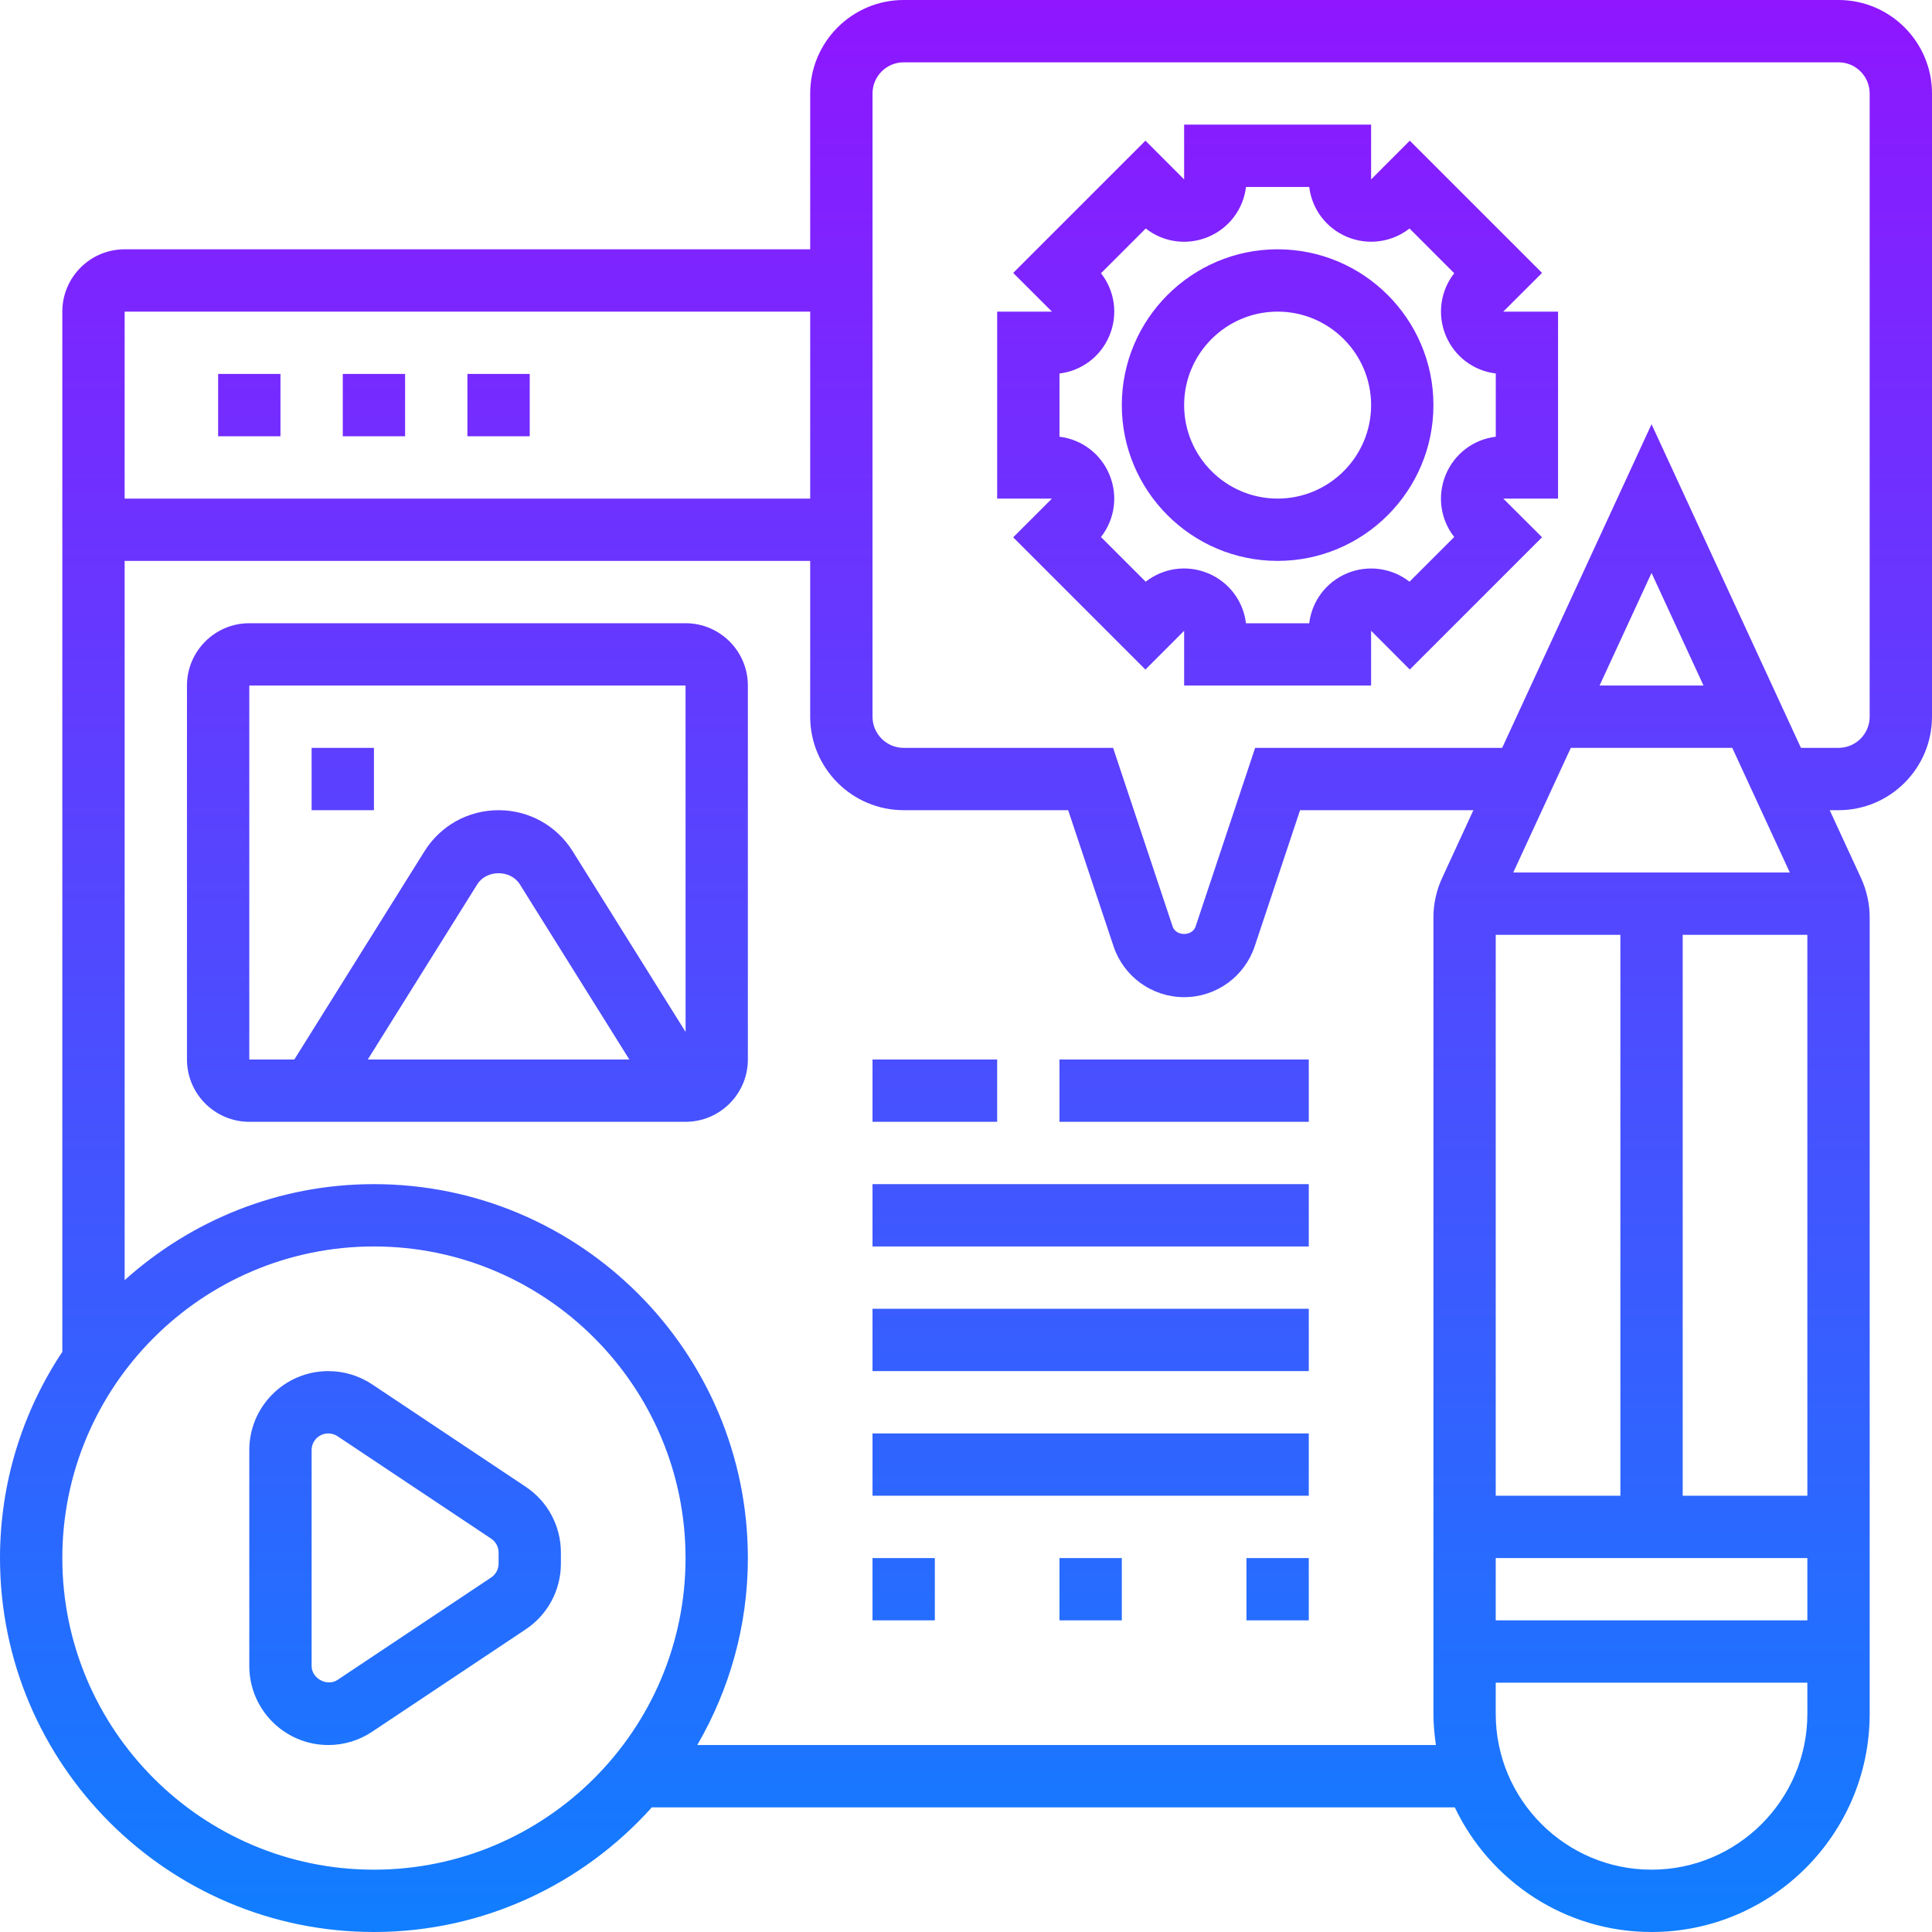 <svg width="85" height="85" viewBox="0 0 85 85" fill="none" xmlns="http://www.w3.org/2000/svg">
<path d="M23.13 65.412L16.371 60.905C15.798 60.524 15.131 60.323 14.443 60.323C12.528 60.323 10.968 61.881 10.968 63.798V73.299C10.968 75.215 12.528 76.774 14.443 76.774C15.131 76.774 15.798 76.573 16.371 76.19L23.13 71.684C24.099 71.038 24.677 69.956 24.677 68.792V68.304C24.677 67.14 24.099 66.059 23.13 65.412ZM21.936 68.792C21.936 69.038 21.814 69.267 21.609 69.403L14.85 73.909C14.395 74.212 13.71 73.849 13.71 73.299V63.798C13.71 63.394 14.039 63.065 14.443 63.065C14.588 63.065 14.73 63.107 14.85 63.188L21.609 67.694C21.814 67.831 21.936 68.059 21.936 68.304V68.792ZM80.887 0H39.758C37.49 0 35.645 1.845 35.645 4.113V10.968H5.484C3.972 10.968 2.742 12.197 2.742 13.71V59.474C1.013 62.077 0 65.196 0 68.548C0 77.62 7.38 85 16.452 85C21.308 85 25.666 82.872 28.679 79.516H64.004C65.547 82.753 68.843 85 72.661 85C77.952 85 82.258 80.695 82.258 75.403V40.36C82.258 39.768 82.126 39.173 81.881 38.637L80.499 35.645H80.887C83.155 35.645 85 33.8 85 31.532V4.113C85 1.845 83.155 0 80.887 0ZM35.645 13.71V21.936H5.484V13.71H35.645ZM16.452 82.258C8.892 82.258 2.742 76.108 2.742 68.548C2.742 60.989 8.892 54.839 16.452 54.839C24.011 54.839 30.161 60.989 30.161 68.548C30.161 76.108 24.011 82.258 16.452 82.258ZM30.677 76.774C32.085 74.35 32.903 71.547 32.903 68.548C32.903 59.477 25.523 52.097 16.452 52.097C12.236 52.097 8.399 53.703 5.484 56.321V24.677H35.645V31.532C35.645 33.8 37.49 35.645 39.758 35.645H46.995L48.992 41.635C49.44 42.972 50.687 43.871 52.097 43.871C53.506 43.871 54.754 42.972 55.202 41.633L57.198 35.645H64.823L63.443 38.638C63.196 39.173 63.065 39.769 63.065 40.36V75.403C63.065 75.869 63.11 76.325 63.174 76.774H30.677ZM69.109 32.903H76.213L78.744 38.387H66.577L69.109 32.903ZM70.374 30.161L72.661 25.207L74.948 30.161H70.374ZM65.806 41.129H71.29V65.806H65.806V41.129ZM65.806 68.548H79.516V71.29H65.806V68.548ZM74.032 65.806V41.129H79.516V65.806H74.032ZM72.661 82.258C68.882 82.258 65.806 79.183 65.806 75.403V74.032H79.516V75.403C79.516 79.183 76.441 82.258 72.661 82.258ZM82.258 31.532C82.258 32.288 81.644 32.903 80.887 32.903H79.234L72.661 18.664L66.089 32.903H55.221L52.601 40.764C52.455 41.2 51.739 41.199 51.592 40.766L48.972 32.903H39.758C39.001 32.903 38.387 32.288 38.387 31.532V4.113C38.387 3.357 39.001 2.742 39.758 2.742H80.887C81.644 2.742 82.258 3.357 82.258 4.113V31.532ZM67.844 12.007L62.025 6.189L60.323 7.893V5.484H52.097V7.894L50.394 6.189L44.576 12.007L46.281 13.71H43.871V21.936H46.281L44.576 23.64L50.394 29.458L52.097 27.753V30.161H60.323V27.751L62.025 29.457L67.844 23.638L66.138 21.936H68.548V13.71H66.138L67.844 12.007ZM65.806 19.214C64.832 19.331 63.989 19.961 63.606 20.887C63.224 21.811 63.373 22.853 63.979 23.626L62.012 25.593C61.24 24.989 60.199 24.839 59.272 25.22C58.348 25.603 57.718 26.446 57.6 27.421H54.818C54.7 26.446 54.07 25.603 53.146 25.22C52.22 24.838 51.18 24.987 50.406 25.593L48.439 23.626C49.045 22.854 49.196 21.812 48.812 20.887C48.431 19.961 47.588 19.331 46.613 19.214V16.432C47.588 16.316 48.431 15.685 48.813 14.76C49.196 13.836 49.046 12.794 48.44 12.021L50.408 10.053C51.18 10.659 52.221 10.81 53.147 10.426C54.071 10.044 54.702 9.201 54.819 8.226H57.601C57.719 9.201 58.35 10.044 59.274 10.426C60.198 10.807 61.238 10.658 62.013 10.053L63.98 12.021C63.374 12.793 63.224 13.834 63.607 14.76C63.99 15.685 64.834 16.316 65.808 16.432V19.214H65.806ZM56.21 10.968C52.43 10.968 49.355 14.043 49.355 17.823C49.355 21.602 52.43 24.677 56.21 24.677C59.989 24.677 63.065 21.602 63.065 17.823C63.065 14.043 59.989 10.968 56.21 10.968ZM56.21 21.936C53.942 21.936 52.097 20.09 52.097 17.823C52.097 15.555 53.942 13.71 56.21 13.71C58.477 13.71 60.323 15.555 60.323 17.823C60.323 20.09 58.477 21.936 56.21 21.936ZM12.339 19.194H9.597V16.452H12.339V19.194ZM17.823 19.194H15.081V16.452H17.823V19.194ZM23.306 19.194H20.564V16.452H23.306V19.194ZM38.387 68.548H41.129V71.29H38.387V68.548ZM46.613 68.548H49.355V71.29H46.613V68.548ZM54.839 68.548H57.581V71.29H54.839V68.548ZM30.161 27.419H10.968C9.456 27.419 8.226 28.649 8.226 30.161V46.613C8.226 48.125 9.456 49.355 10.968 49.355H30.161C31.674 49.355 32.903 48.125 32.903 46.613V30.161C32.903 28.649 31.674 27.419 30.161 27.419ZM10.968 30.161H30.161L30.163 45.4L25.196 37.452C24.488 36.321 23.269 35.645 21.936 35.645C20.602 35.645 19.383 36.321 18.675 37.452L12.95 46.613H10.968V30.161ZM27.688 46.613H16.181L20.999 38.905C21.406 38.255 22.463 38.257 22.87 38.905L27.688 46.613ZM16.452 35.645H13.71V32.903H16.452V35.645ZM43.871 49.355H38.387V46.613H43.871V49.355ZM46.613 46.613H57.581V49.355H46.613V46.613ZM38.387 52.097H57.581V54.839H38.387V52.097ZM38.387 57.581H57.581V60.323H38.387V57.581ZM38.387 63.065H57.581V65.806H38.387V63.065Z" fill="url(#paint0_linear)"/>
<defs>
<linearGradient id="paint0_linear" x1="42.5" y1="85" x2="42.5" y2="0" gradientUnits="userSpaceOnUse">
<stop stop-color="#107EFF"/>
<stop offset="1" stop-color="#8F16FF"/>
</linearGradient>
</defs>
</svg>
